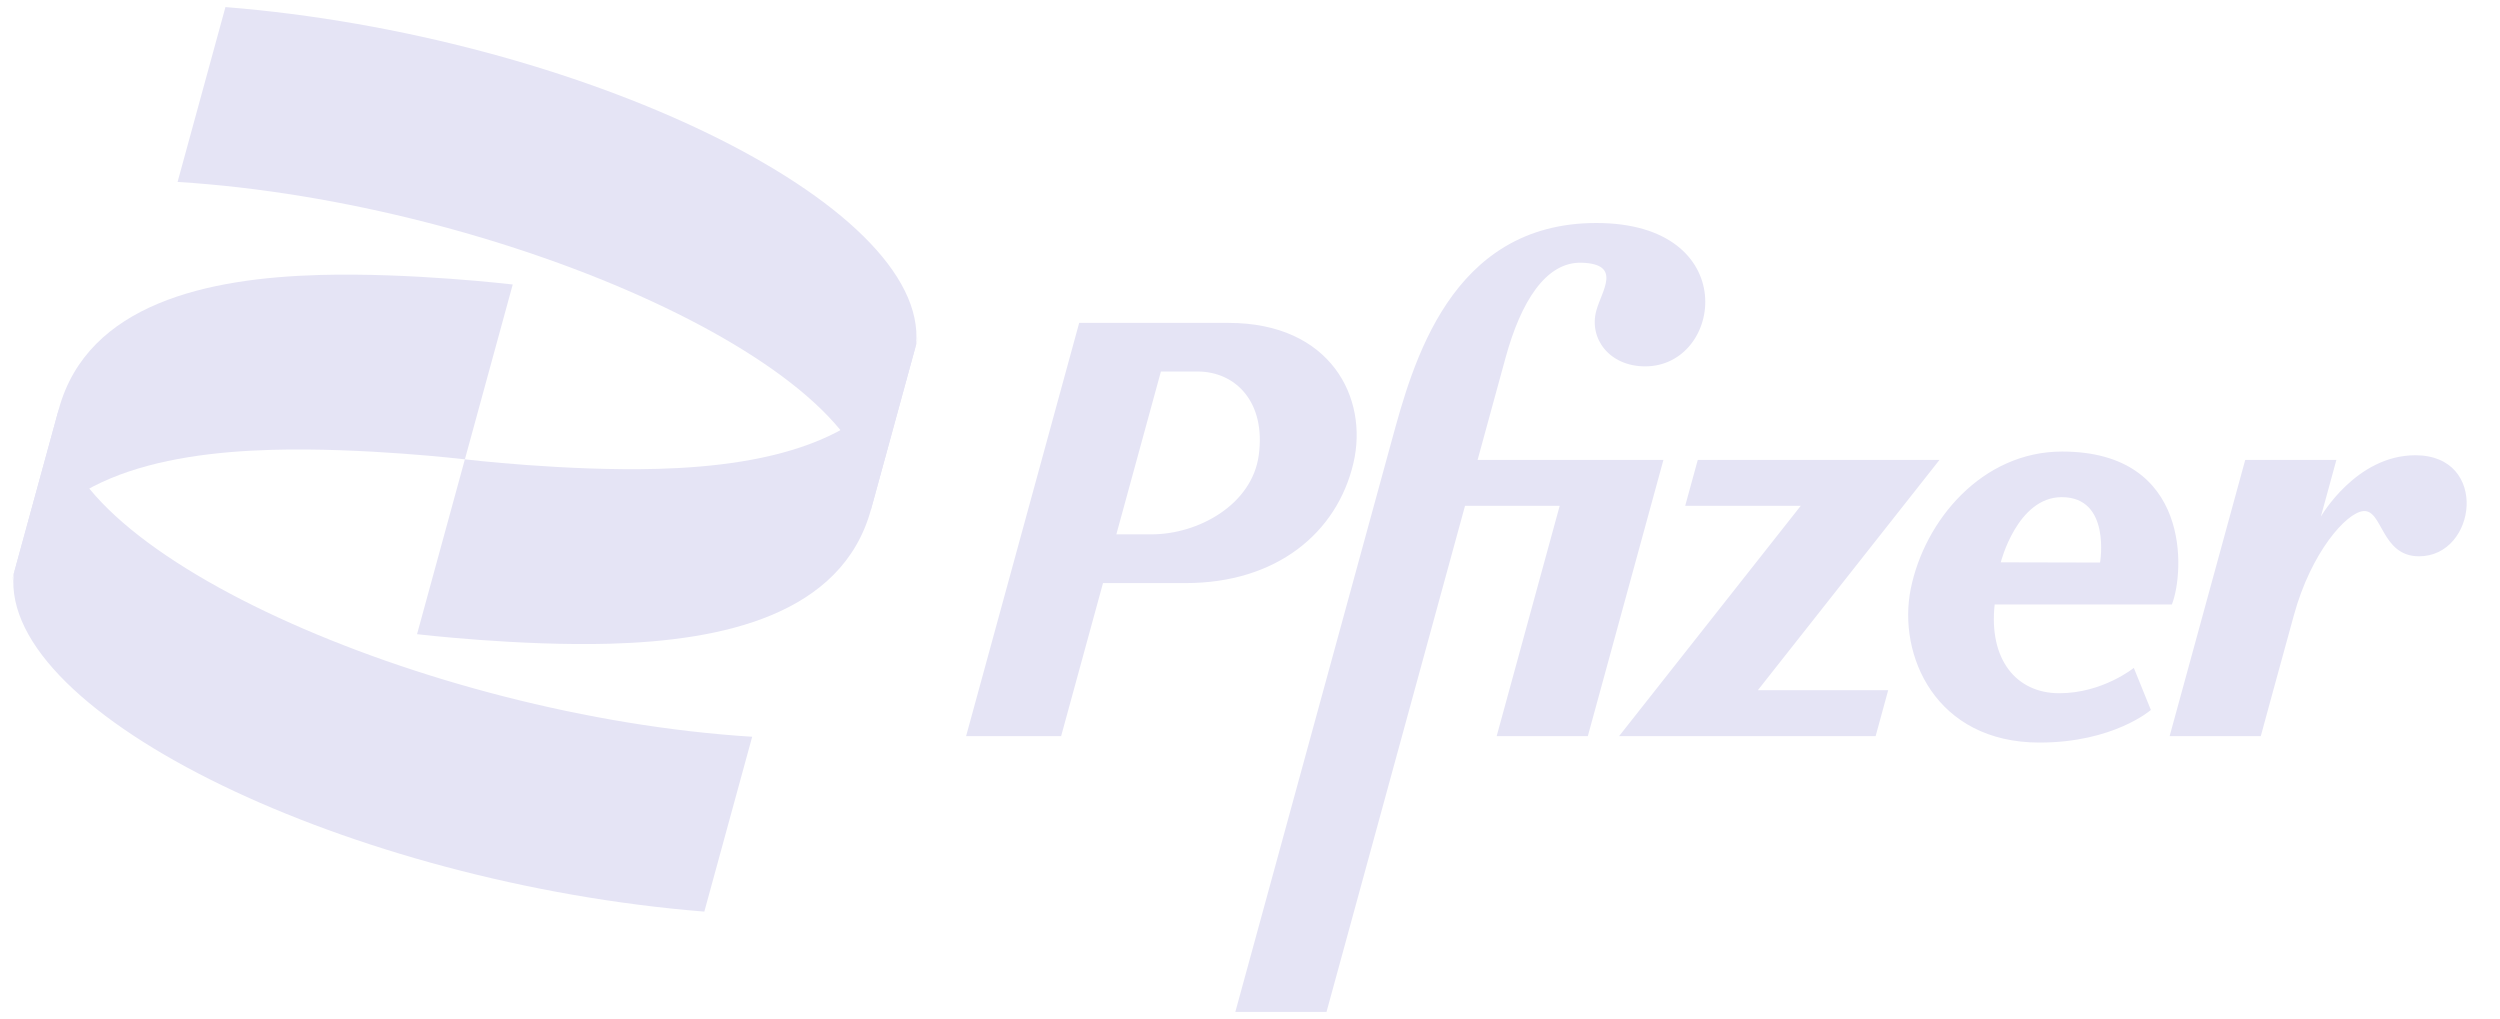 <svg width="184" height="75" viewBox="0 0 184 75" fill="none" xmlns="http://www.w3.org/2000/svg">
<path d="M4.327 30.114C6.459 22.322 15.341 20.468 23.519 20.238C30.242 20.05 37.737 20.939 37.737 20.939L34.215 33.807C34.215 33.807 26.72 32.919 19.997 33.108C11.819 33.337 2.937 35.191 0.805 42.983L4.327 30.114Z" fill="#E5E4F5"/>
<path d="M117.488 16.413C106.722 16.413 103.964 26.826 102.42 32.466L90.92 74.479H97.63L107.826 37.227H114.794L110.155 54.178H116.864L122.428 33.849H108.751C109.451 31.287 110.199 28.557 110.808 26.332C111.933 22.221 113.77 19.236 116.443 19.337C119.396 19.448 117.893 21.386 117.489 22.863C116.929 24.908 118.44 26.964 121.087 26.964C126.836 26.964 128.254 16.413 117.488 16.413V16.413ZM79.428 23.765V23.765L71.105 54.178H78.099L81.181 42.915H87.257C93.961 42.915 98.41 39.218 99.613 34.078C100.737 29.278 97.932 23.765 90.419 23.765H79.428ZM85.443 27.343H88.133C90.948 27.343 93.182 29.596 92.643 33.516C92.143 37.15 88.194 39.328 84.752 39.328H82.163L85.443 27.343ZM151.772 33.234C145.89 33.234 141.648 38.29 140.63 43.343C139.651 48.199 142.438 54.653 150.109 54.653C155.562 54.653 158.304 52.253 158.304 52.253L157.049 49.157C157.049 49.157 154.756 51.022 151.563 51.022C148.369 51.022 146.365 48.502 146.808 44.487H159.851C160.783 42.122 161.294 33.234 151.772 33.234V33.234ZM177.77 33.507C173.395 33.507 170.816 38.022 170.816 38.022L171.958 33.849H165.249L159.685 54.178H166.394C166.394 54.178 168.01 48.238 168.832 45.273C170.102 40.638 172.69 37.736 173.935 37.617C175.373 37.48 175.236 40.944 178.041 40.944C182.296 40.944 183.214 33.507 177.77 33.507H177.77ZM124.956 33.849L124.031 37.227H132.536L119.166 54.178H138.046L138.97 50.8H129.377L142.746 33.849H124.956ZM151.746 36.59V36.59C155.394 36.59 154.564 41.404 154.564 41.404L147.256 41.387C147.256 41.387 148.468 36.59 151.746 36.59ZM55.36 54.225C31.3 52.726 3.34 40.322 4.327 30.114L1.007 42.244C5.13057e-06 52.659 25.937 65.024 51.838 67.094L55.36 54.225Z" fill="#E5E4F5"/>
<path d="M64.104 37.501C61.971 45.293 53.089 47.148 44.912 47.377C38.189 47.565 30.694 46.676 30.694 46.676L34.215 33.807C34.215 33.807 41.711 34.696 48.434 34.508C56.611 34.278 65.493 32.424 67.626 24.632L64.104 37.501Z" fill="#E5E4F5"/>
<path d="M13.07 13.39C37.131 14.889 65.091 27.293 64.104 37.501L67.424 25.371C68.43 14.956 42.494 2.591 16.593 0.521L13.07 13.39Z" fill="#E5E4F5"/>
</svg>
